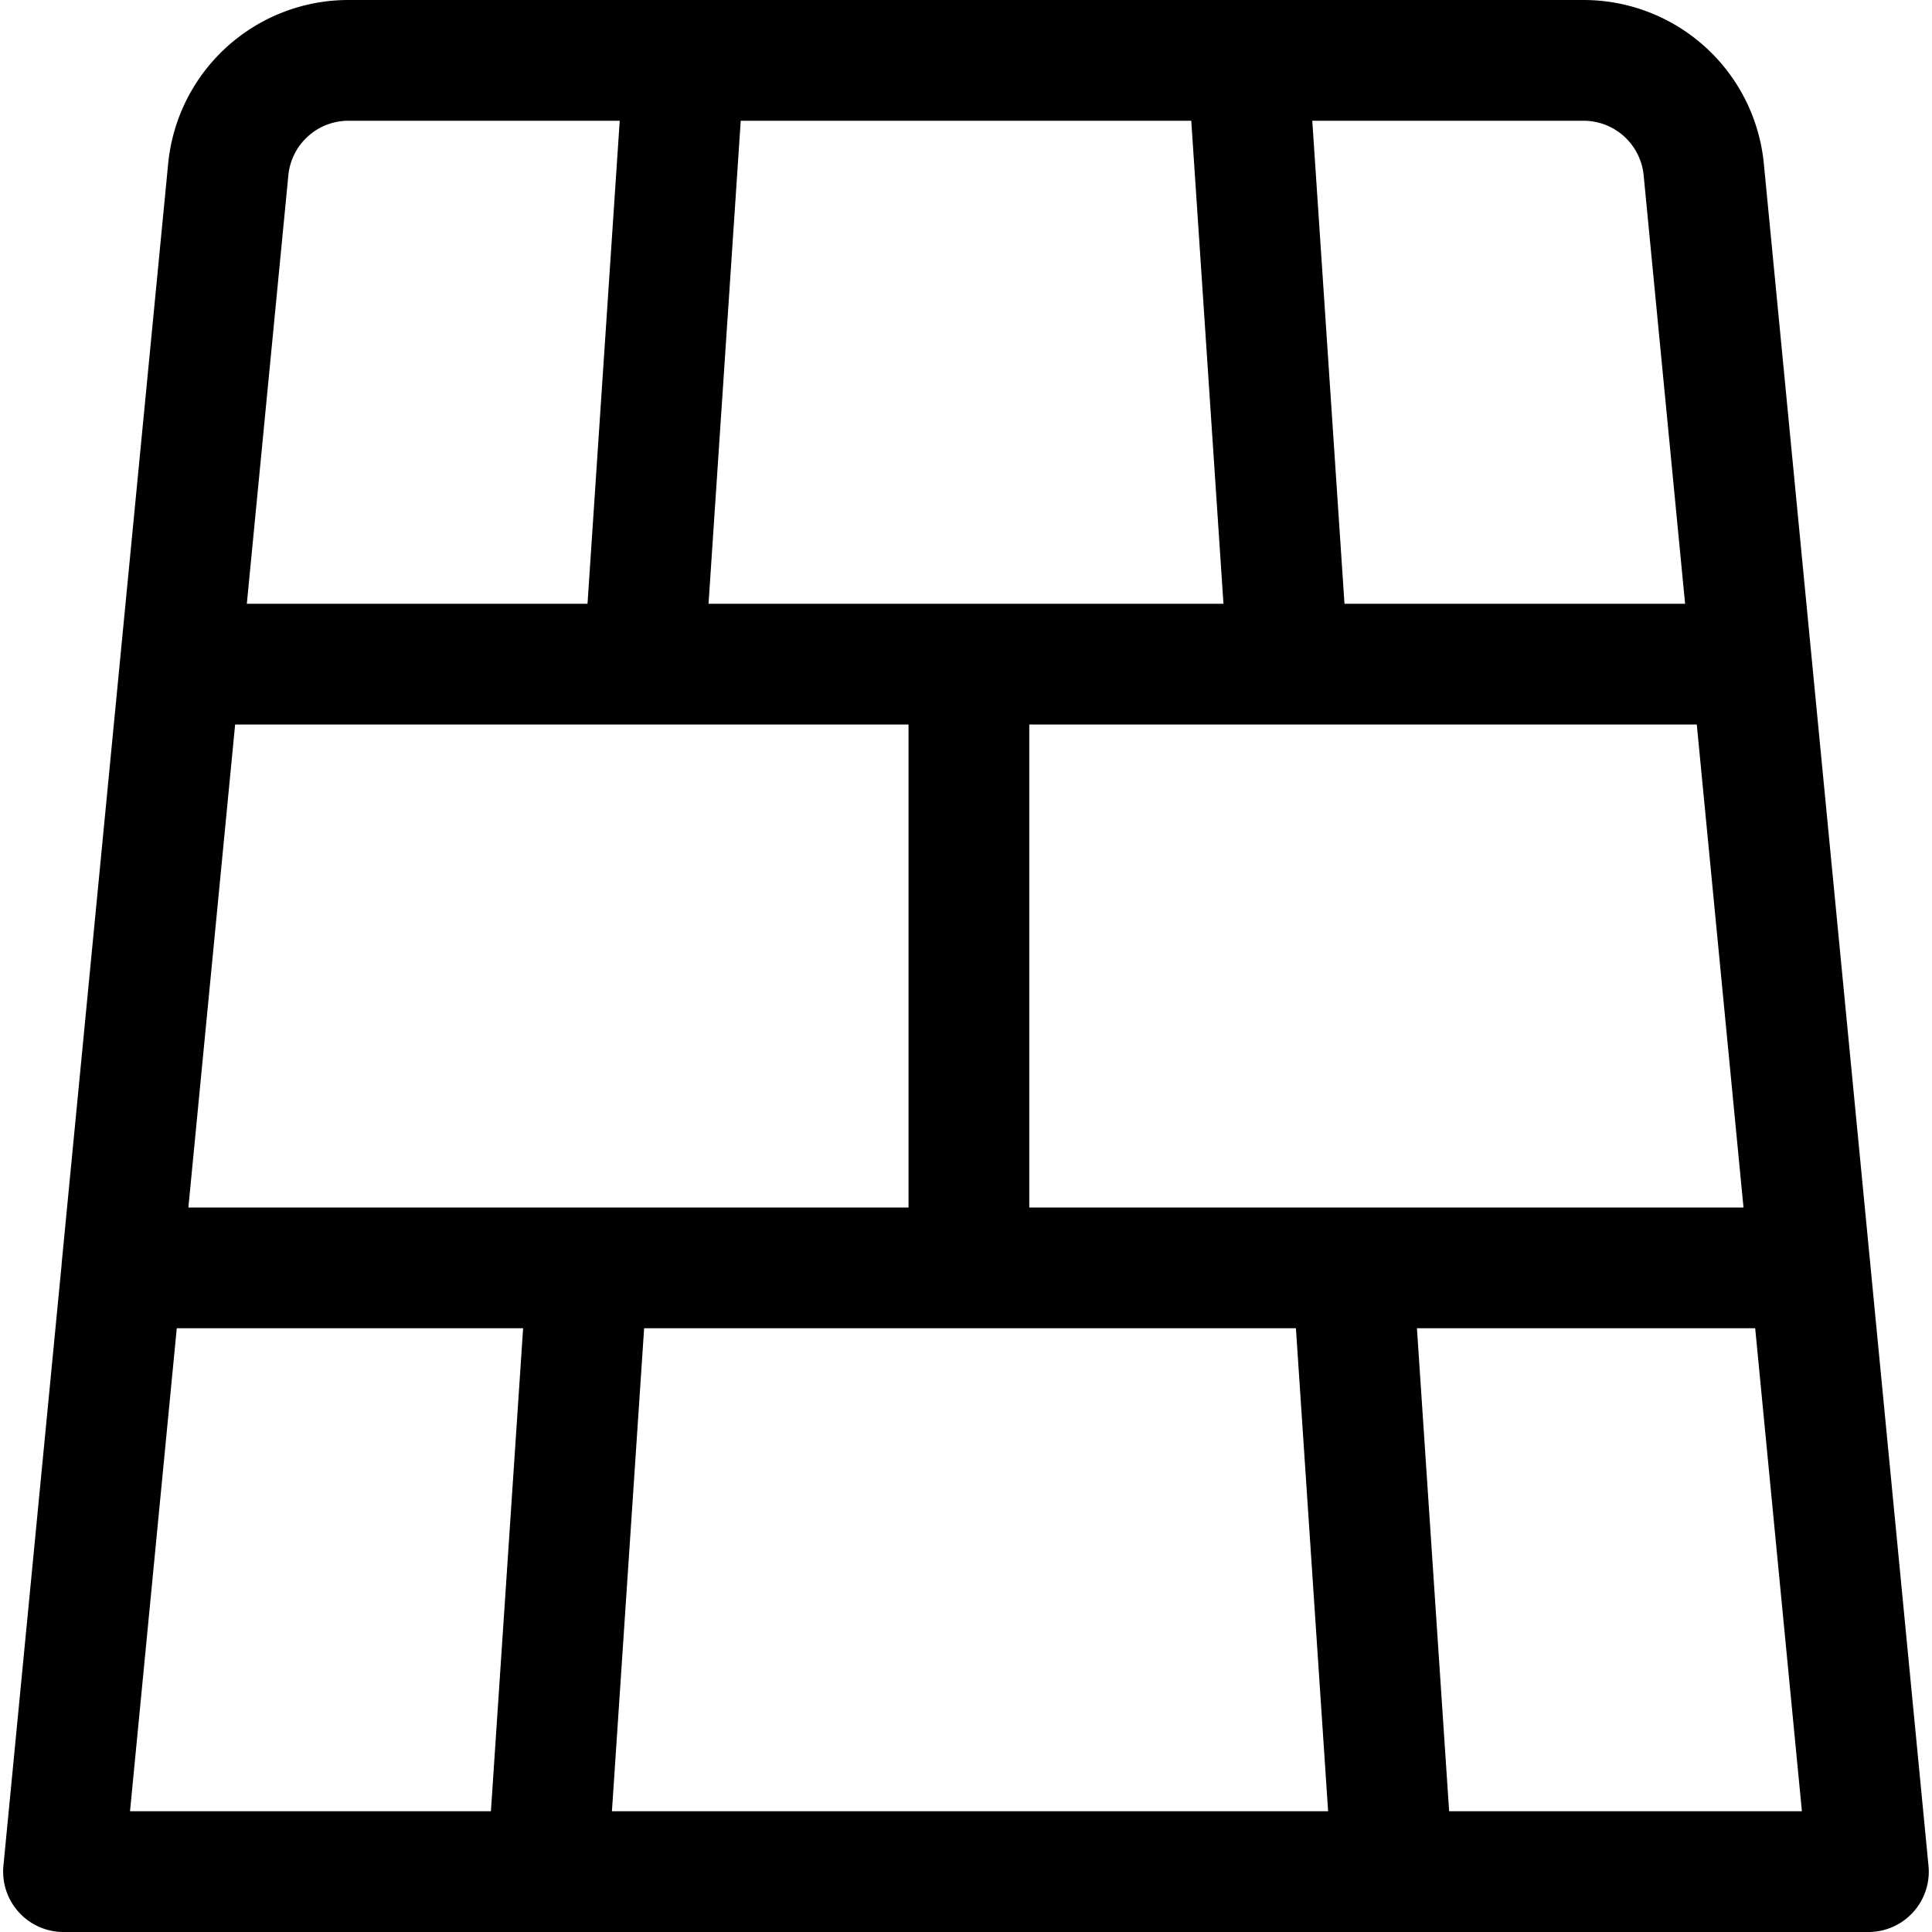 <svg width="24" height="24" viewBox="0 0 24 24" fill="none" xmlns="http://www.w3.org/2000/svg"><path d="M22.485 15.75H1.515m20.244-7.5H2.241m9.795 0v7.5m4.764 0 .5 7.5M15.5.75l.5 7.5m-8.7 7.5-.5 7.5M8.5.75 8 8.25m-6.485 7.5-.726 7.5H23.21L21.164 2.1A1.5 1.5 0 0 0 19.672.75H4.328A1.5 1.5 0 0 0 2.836 2.1L2.24 8.25m-.726 7.5.726-7.5" stroke="#000" stroke-width="1.5" stroke-linecap="round" stroke-linejoin="round"/></svg>